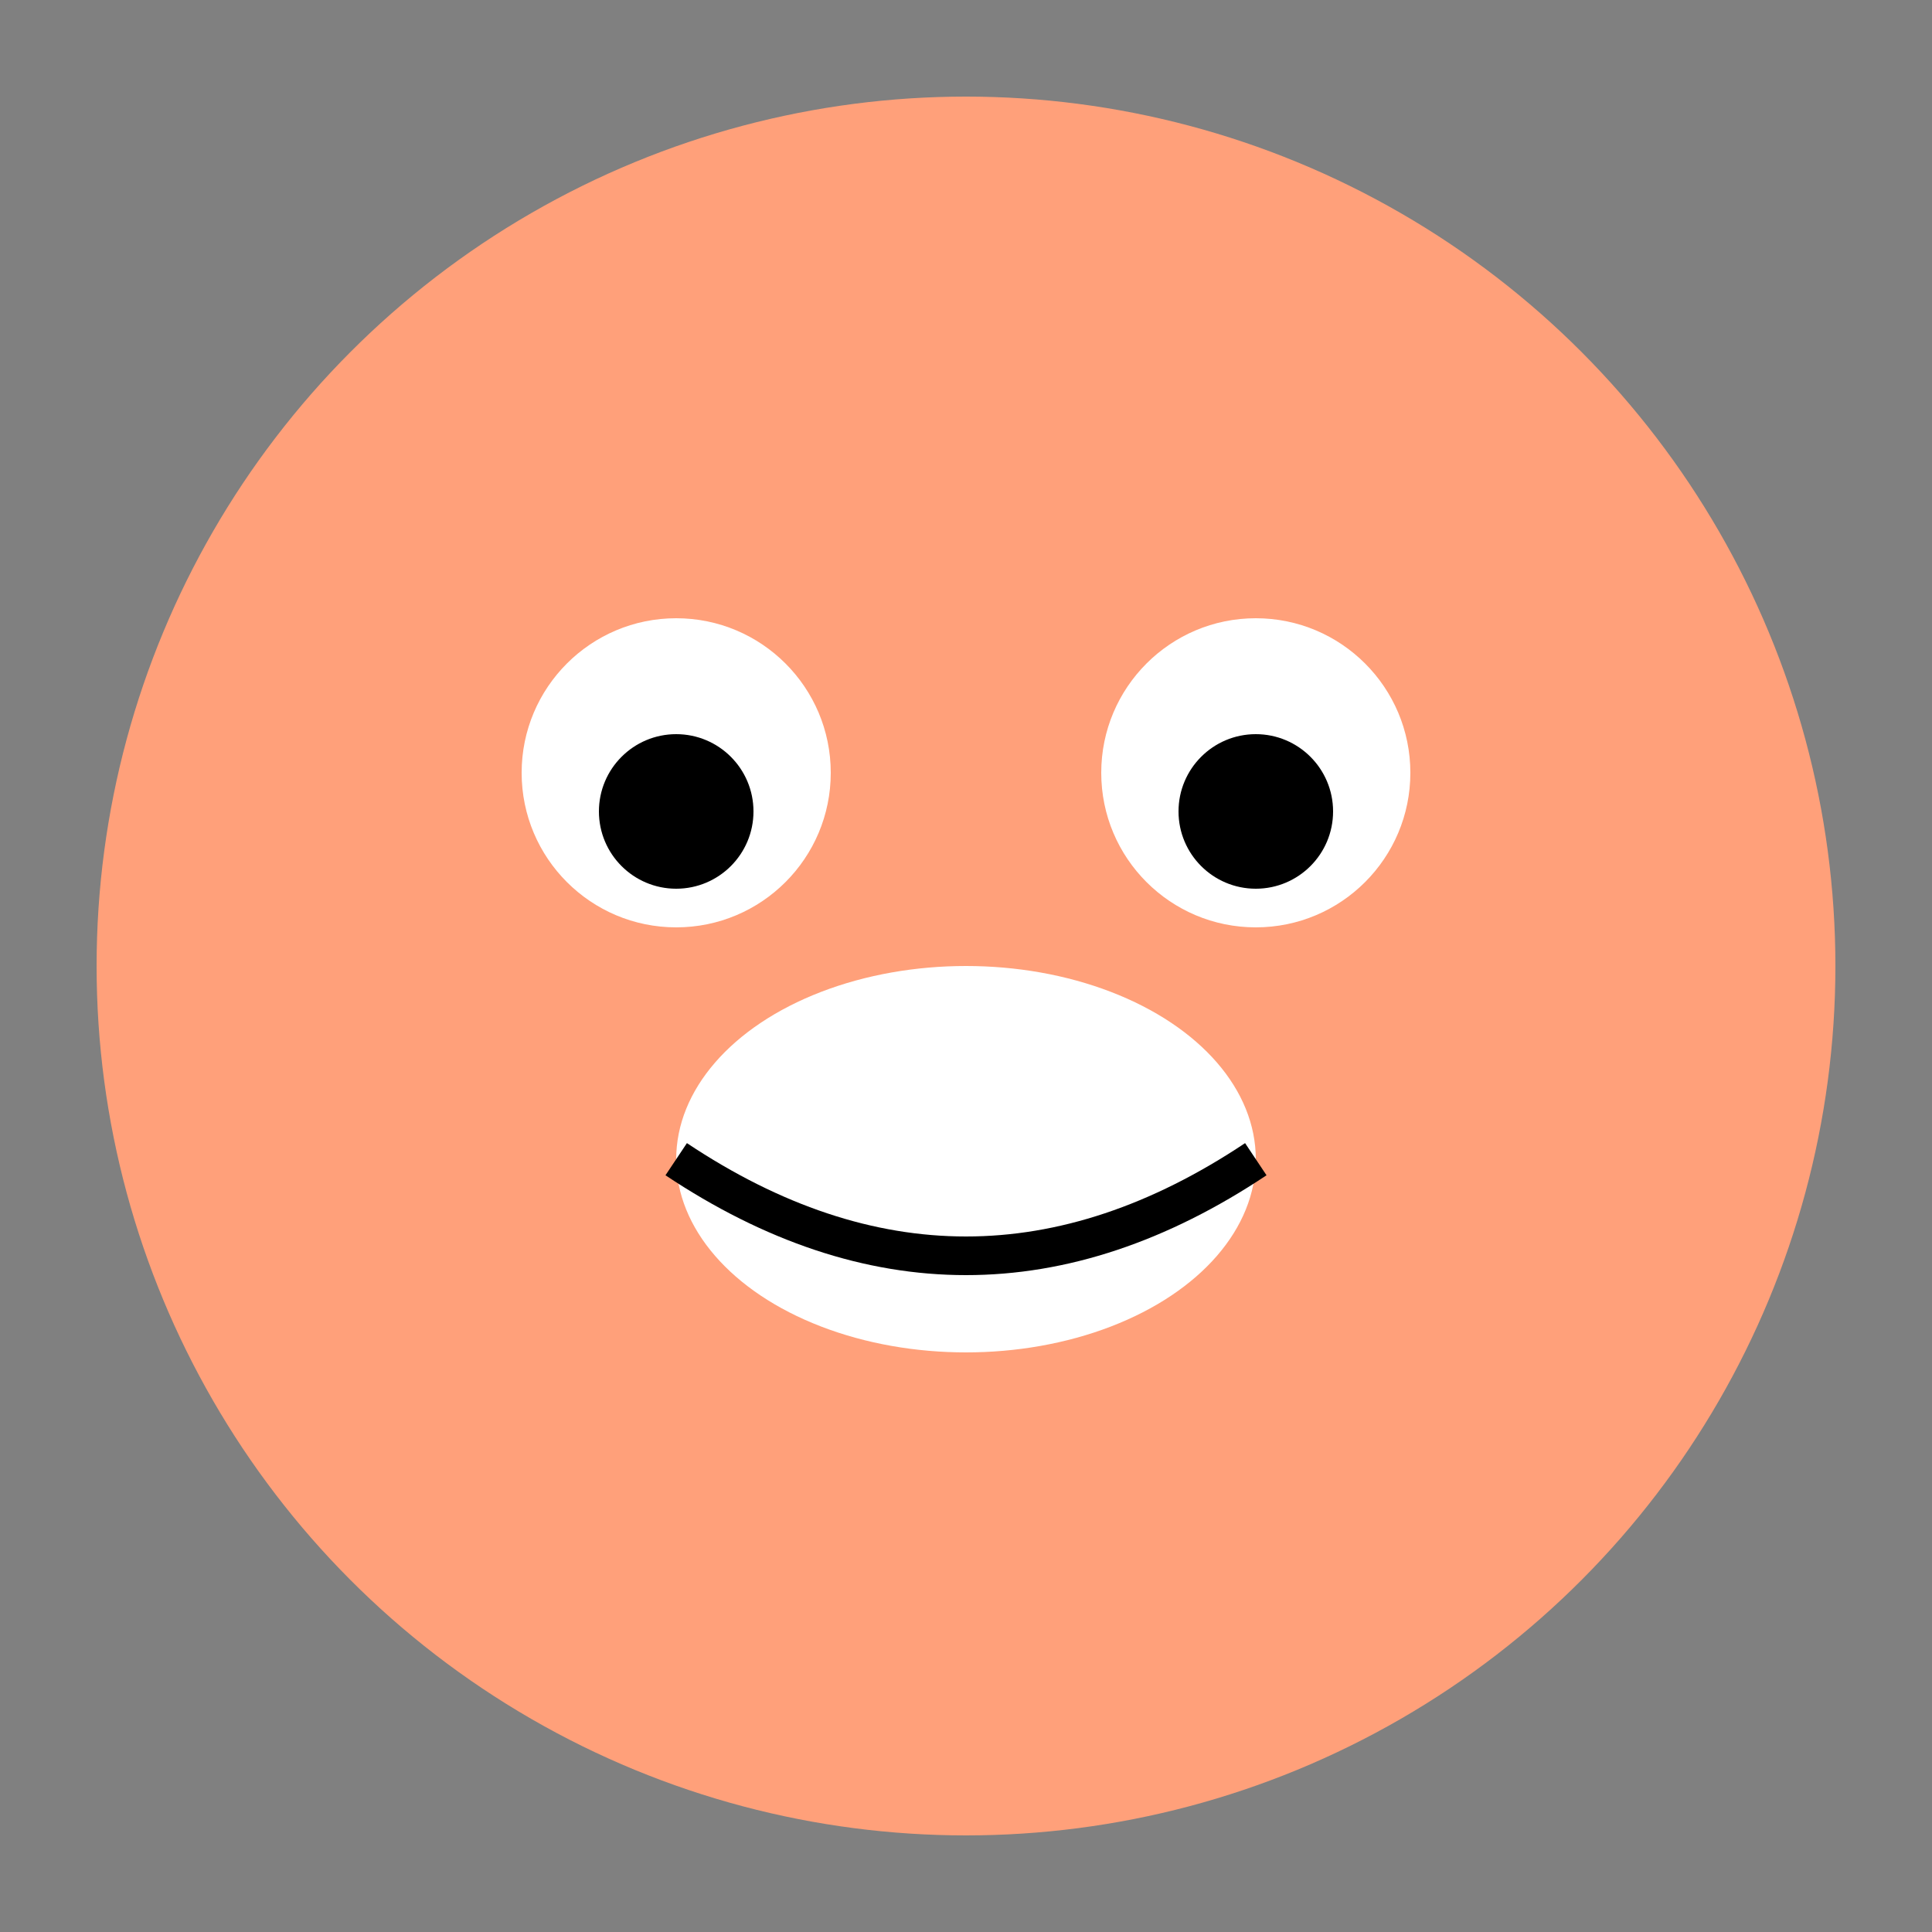 <svg width="100" height="100" xmlns="http://www.w3.org/2000/svg">
  <rect width="100%" height="100%" fill="#808080" stroke="none"/>
  <circle cx="50" cy="50" r="45" fill="#FFA07A"/>
  <circle cx="35" cy="40" r="8" fill="white"/>
  <circle cx="65" cy="40" r="8" fill="white"/>
  <circle cx="35" cy="42" r="4" fill="black"/>
  <circle cx="65" cy="42" r="4" fill="black"/>
  <ellipse cx="50" cy="60" rx="15" ry="10" fill="white"/>
  <path d="M 35 60 Q 50 70 65 60" stroke="black" stroke-width="2" fill="none"/>
</svg>
